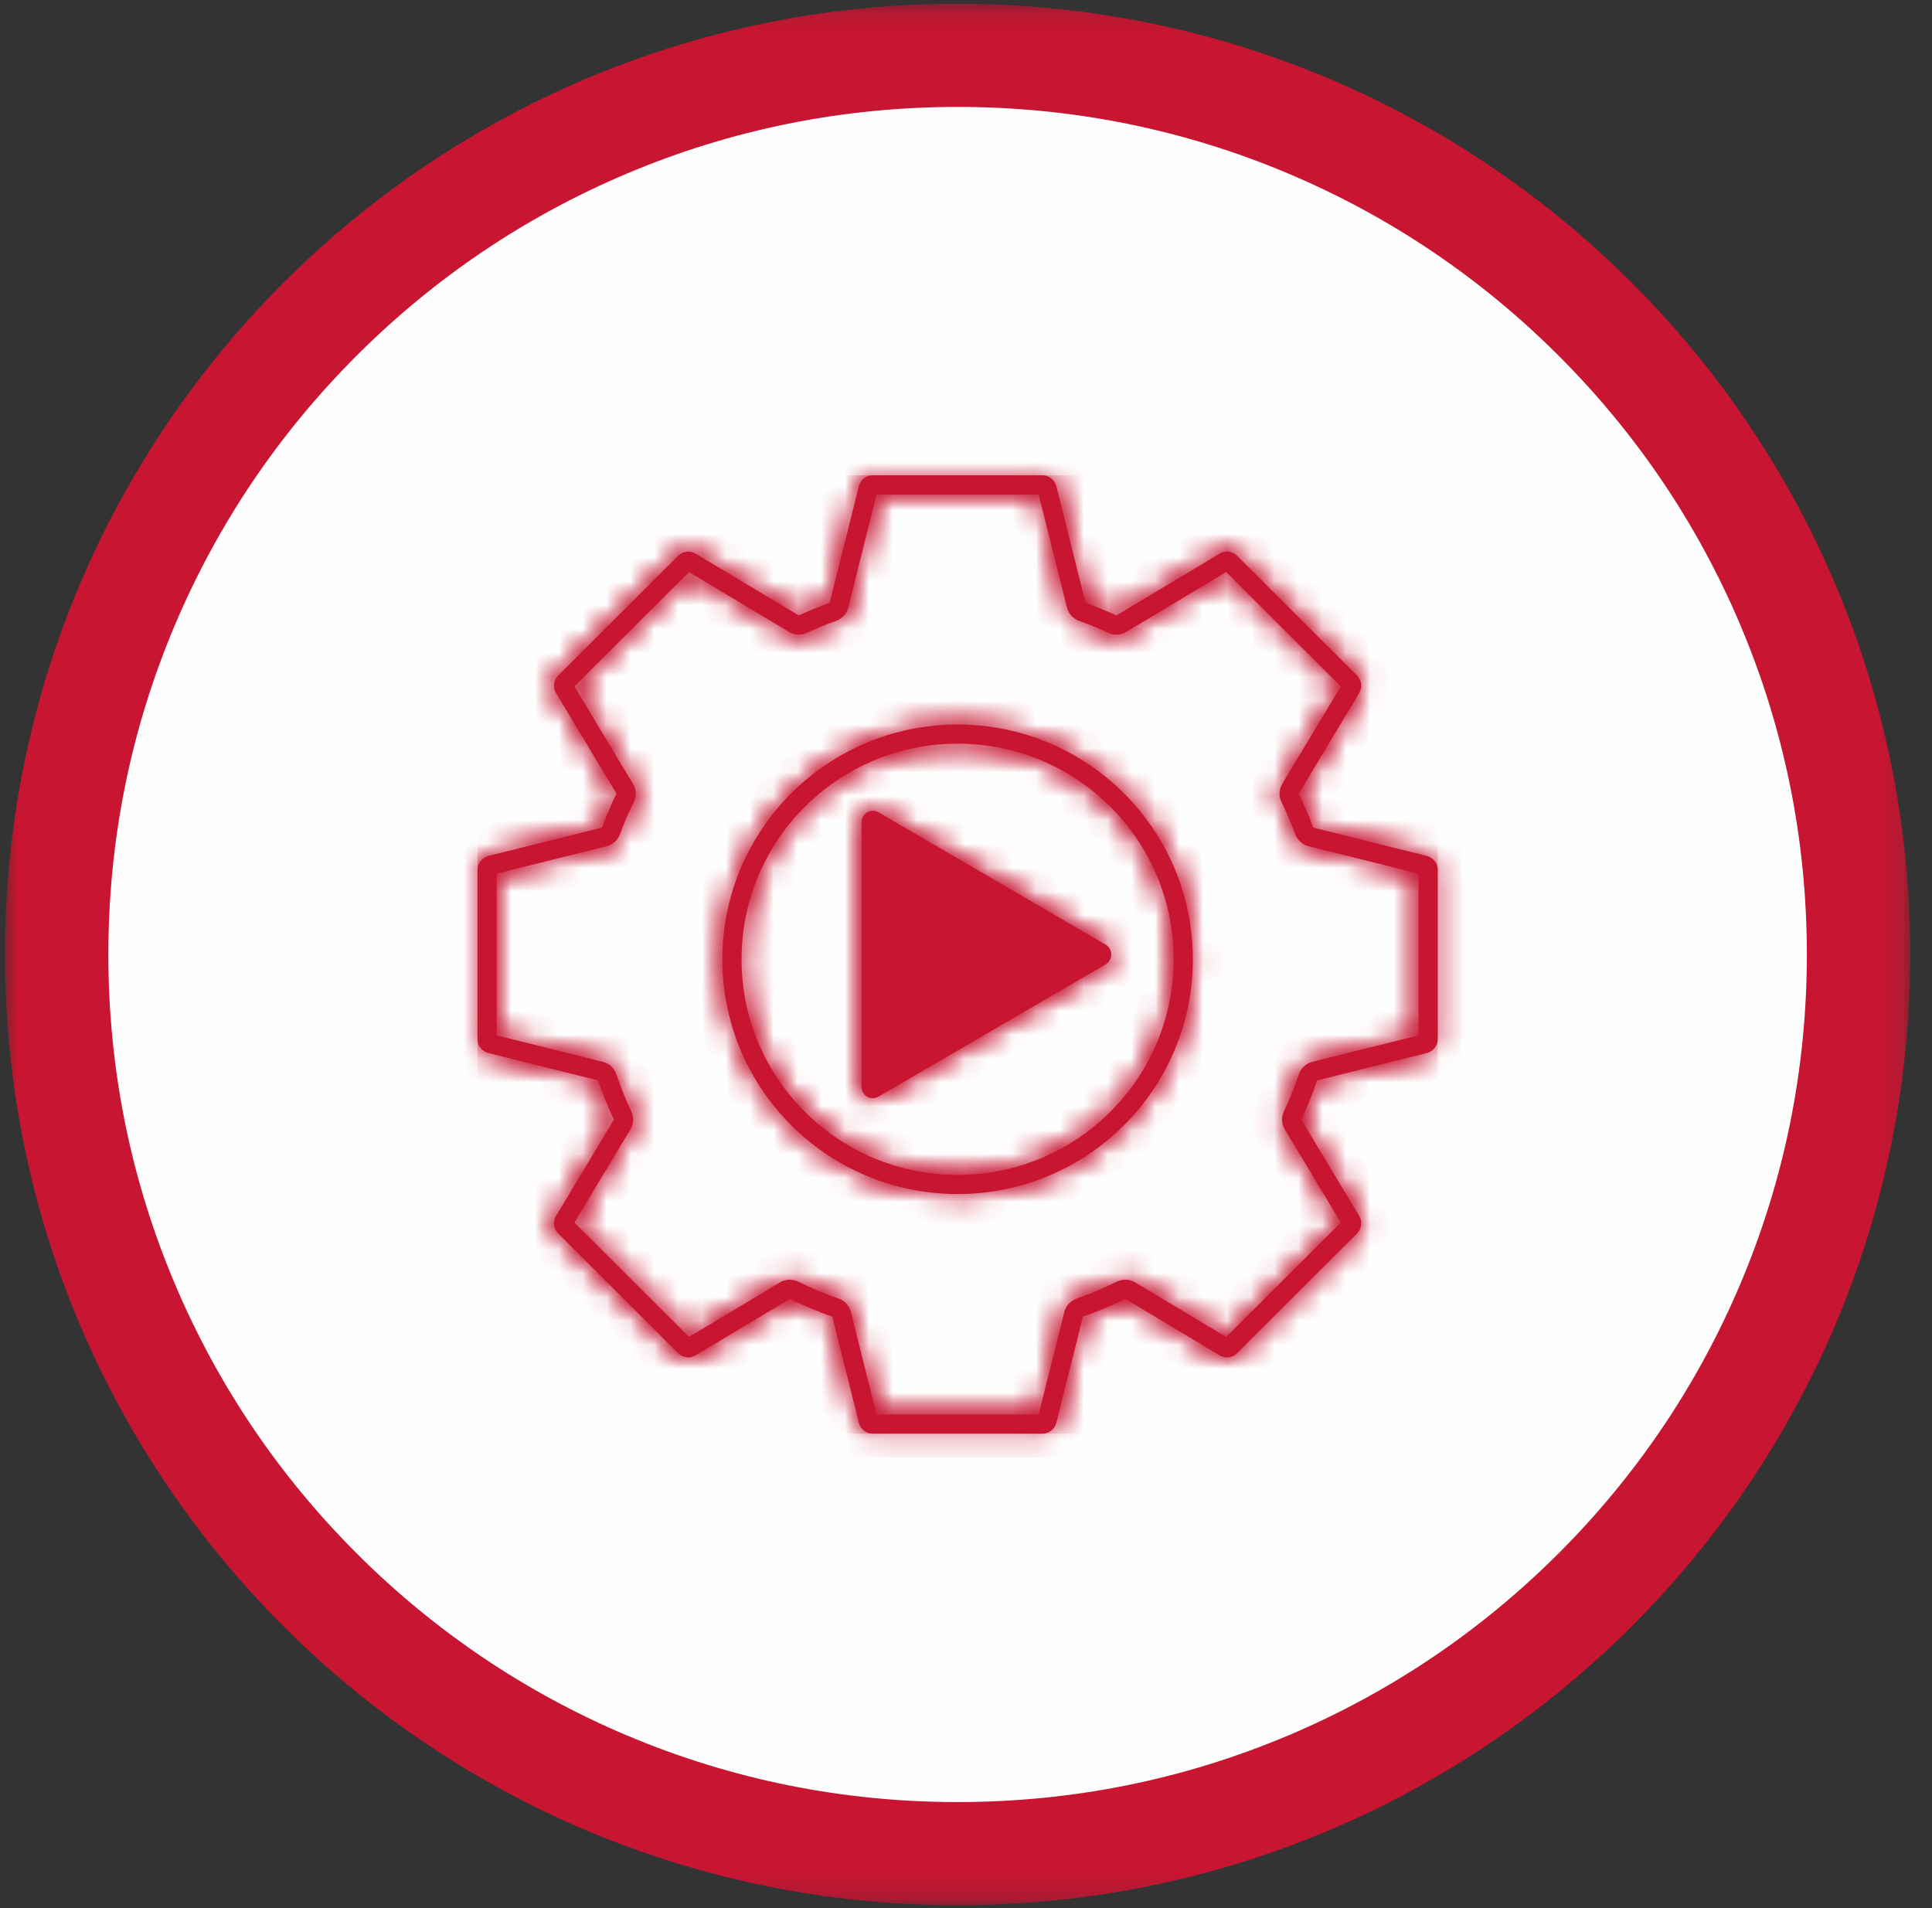 <?xml version="1.0" encoding="UTF-8"?>
<svg width="81px" height="80px" viewBox="0 0 81 80" version="1.1" xmlns="http://www.w3.org/2000/svg" xmlns:xlink="http://www.w3.org/1999/xlink">
    <rect x="0" y="0" width="81" height="80" fill="#333333" stroke="none"/>
    <!-- Generator: Sketch 54.1 (76490) - https://sketchapp.com -->
    <title>icon/automate</title>
    <desc>Created with Sketch.</desc>
    <defs>
        <polygon id="path-1" points="0 0.119 79.88 0.119 79.88 79.844 0 79.844"></polygon>
        <path d="M16.66,0.049 C16.383,0.049 16.141,0.237 16.074,0.505 L16.074,0.505 L14.849,5.394 C14.409,5.552 13.977,5.728 13.555,5.922 L13.555,5.922 L9.232,3.334 C8.994,3.191 8.69,3.229 8.494,3.424 L8.494,3.424 L3.468,8.441 C3.272,8.636 3.234,8.94 3.377,9.177 L3.377,9.177 L5.912,13.394 C5.686,13.857 5.482,14.332 5.301,14.819 L5.301,14.819 L0.543,16.006 C0.274,16.073 0.085,16.314 0.085,16.59 L0.085,16.59 L0.085,23.685 C0.085,23.962 0.274,24.203 0.543,24.27 L0.543,24.27 L5.144,25.418 C5.335,25.98 5.555,26.528 5.805,27.06 L5.805,27.06 L3.377,31.098 C3.234,31.336 3.272,31.639 3.468,31.835 L3.468,31.835 L8.494,36.851 C8.69,37.047 8.994,37.084 9.232,36.942 L9.232,36.942 L13.182,34.577 C13.756,34.86 14.349,35.109 14.96,35.322 L14.96,35.322 L16.074,39.77 C16.141,40.039 16.383,40.227 16.66,40.227 L16.66,40.227 L23.768,40.227 C24.045,40.227 24.287,40.039 24.354,39.77 L24.354,39.77 L25.468,35.322 C26.079,35.109 26.673,34.86 27.247,34.577 L27.247,34.577 L31.196,36.942 C31.434,37.084 31.738,37.047 31.934,36.851 L31.934,36.851 L36.96,31.835 C37.156,31.639 37.194,31.336 37.051,31.098 L37.051,31.098 L34.624,27.06 C34.873,26.528 35.094,25.98 35.284,25.418 L35.284,25.418 L39.885,24.27 C40.154,24.203 40.343,23.962 40.343,23.685 L40.343,23.685 L40.343,16.59 C40.343,16.314 40.154,16.073 39.885,16.006 L39.885,16.006 L35.128,14.819 C34.947,14.332 34.742,13.857 34.516,13.394 L34.516,13.394 L37.051,9.177 C37.194,8.94 37.156,8.636 36.96,8.441 L36.96,8.441 L31.934,3.424 C31.738,3.229 31.434,3.191 31.196,3.334 L31.196,3.334 L26.873,5.922 C26.451,5.728 26.02,5.552 25.579,5.394 L25.579,5.394 L24.354,0.505 C24.287,0.237 24.045,0.049 23.768,0.049 L23.768,0.049 L16.66,0.049 Z M13.893,6.652 C14.294,6.467 14.704,6.3 15.121,6.151 L15.121,6.151 C15.374,6.06 15.565,5.849 15.631,5.589 L15.631,5.589 L16.817,0.852 L23.611,0.852 L24.798,5.589 C24.863,5.849 25.054,6.06 25.307,6.151 L25.307,6.151 C25.724,6.3 26.134,6.467 26.536,6.652 L26.536,6.652 C26.777,6.763 27.059,6.748 27.287,6.612 L27.287,6.612 L31.476,4.103 L36.28,8.898 L33.826,12.98 C33.686,13.213 33.673,13.501 33.793,13.746 L33.793,13.746 C34.008,14.187 34.201,14.638 34.373,15.098 L34.373,15.098 C34.465,15.347 34.674,15.534 34.932,15.598 L34.932,15.598 L39.538,16.747 L39.538,23.528 L35.089,24.638 C34.823,24.705 34.609,24.902 34.521,25.161 L34.521,25.161 C34.341,25.692 34.132,26.212 33.894,26.719 L33.894,26.719 C33.781,26.961 33.795,27.244 33.933,27.473 L33.933,27.473 L36.28,31.378 L31.476,36.172 L27.661,33.888 C27.426,33.747 27.136,33.735 26.89,33.856 L26.89,33.856 C26.343,34.126 25.78,34.362 25.203,34.564 L25.203,34.564 C24.947,34.653 24.753,34.865 24.687,35.127 L24.687,35.127 L23.611,39.424 L16.817,39.424 L15.741,35.127 C15.675,34.865 15.482,34.653 15.226,34.564 L15.226,34.564 C14.649,34.362 14.085,34.126 13.538,33.856 L13.538,33.856 C13.293,33.735 13.002,33.747 12.768,33.888 L12.768,33.888 L8.952,36.172 L4.148,31.378 L6.495,27.473 C6.633,27.244 6.648,26.961 6.534,26.719 L6.534,26.719 C6.296,26.212 6.087,25.692 5.907,25.161 L5.907,25.161 C5.819,24.902 5.606,24.705 5.34,24.638 L5.34,24.638 L0.891,23.528 L0.891,16.747 L5.496,15.598 C5.754,15.534 5.963,15.347 6.056,15.098 L6.056,15.098 C6.227,14.638 6.42,14.187 6.636,13.746 L6.636,13.746 C6.755,13.501 6.743,13.213 6.602,12.98 L6.602,12.98 L4.148,8.898 L8.952,4.103 L13.141,6.612 C13.268,6.688 13.411,6.726 13.555,6.726 L13.555,6.726 C13.67,6.726 13.786,6.701 13.893,6.652 L13.893,6.652 Z M10.351,20.339 C10.351,25.775 14.767,30.183 20.214,30.183 L20.214,30.183 C25.662,30.183 30.077,25.775 30.077,20.339 L30.077,20.339 C30.077,14.902 25.662,10.495 20.214,10.495 L20.214,10.495 C14.767,10.495 10.351,14.902 10.351,20.339 L10.351,20.339 Z M11.156,20.339 C11.156,15.346 15.212,11.299 20.214,11.299 L20.214,11.299 C25.217,11.299 29.272,15.346 29.272,20.339 L29.272,20.339 C29.272,25.331 25.217,29.379 20.214,29.379 L20.214,29.379 C15.212,29.379 11.156,25.331 11.156,20.339 L11.156,20.339 Z M16.188,14.589 L16.188,25.687 C16.188,25.77 16.21,25.851 16.25,25.924 L16.25,25.924 C16.379,26.153 16.665,26.233 16.89,26.102 L16.89,26.102 L26.419,20.553 C26.492,20.51 26.552,20.449 26.594,20.375 L26.594,20.375 C26.722,20.146 26.644,19.854 26.419,19.723 L26.419,19.723 L16.89,14.174 C16.819,14.133 16.739,14.111 16.658,14.111 L16.658,14.111 C16.398,14.111 16.188,14.325 16.188,14.589 L16.188,14.589 Z" id="path-3"></path>
        <path d="M16.66,0.049 C16.383,0.049 16.141,0.237 16.074,0.505 L16.074,0.505 L14.849,5.394 C14.409,5.552 13.977,5.728 13.555,5.922 L13.555,5.922 L9.232,3.334 C8.994,3.191 8.69,3.229 8.494,3.424 L8.494,3.424 L3.468,8.441 C3.272,8.636 3.234,8.94 3.377,9.177 L3.377,9.177 L5.912,13.394 C5.686,13.857 5.482,14.332 5.301,14.819 L5.301,14.819 L0.543,16.006 C0.274,16.073 0.085,16.314 0.085,16.59 L0.085,16.59 L0.085,23.685 C0.085,23.962 0.274,24.203 0.543,24.27 L0.543,24.27 L5.144,25.418 C5.335,25.98 5.555,26.528 5.805,27.06 L5.805,27.06 L3.377,31.098 C3.234,31.336 3.272,31.639 3.468,31.835 L3.468,31.835 L8.494,36.851 C8.69,37.047 8.994,37.084 9.232,36.942 L9.232,36.942 L13.182,34.577 C13.756,34.86 14.349,35.109 14.96,35.322 L14.96,35.322 L16.074,39.77 C16.141,40.039 16.383,40.227 16.66,40.227 L16.66,40.227 L23.768,40.227 C24.045,40.227 24.287,40.039 24.354,39.77 L24.354,39.77 L25.468,35.322 C26.079,35.109 26.673,34.86 27.247,34.577 L27.247,34.577 L31.196,36.942 C31.434,37.084 31.738,37.047 31.934,36.851 L31.934,36.851 L36.96,31.835 C37.156,31.639 37.194,31.336 37.051,31.098 L37.051,31.098 L34.624,27.06 C34.873,26.528 35.094,25.98 35.284,25.418 L35.284,25.418 L39.885,24.27 C40.154,24.203 40.343,23.962 40.343,23.685 L40.343,23.685 L40.343,16.59 C40.343,16.314 40.154,16.073 39.885,16.006 L39.885,16.006 L35.128,14.819 C34.947,14.332 34.742,13.857 34.516,13.394 L34.516,13.394 L37.051,9.177 C37.194,8.94 37.156,8.636 36.96,8.441 L36.96,8.441 L31.934,3.424 C31.738,3.229 31.434,3.191 31.196,3.334 L31.196,3.334 L26.873,5.922 C26.451,5.728 26.02,5.552 25.579,5.394 L25.579,5.394 L24.354,0.505 C24.287,0.237 24.045,0.049 23.768,0.049 L23.768,0.049 L16.66,0.049 Z M13.893,6.652 C14.294,6.467 14.704,6.3 15.121,6.151 L15.121,6.151 C15.374,6.06 15.565,5.849 15.631,5.589 L15.631,5.589 L16.817,0.852 L23.611,0.852 L24.798,5.589 C24.863,5.849 25.054,6.06 25.307,6.151 L25.307,6.151 C25.724,6.3 26.134,6.467 26.536,6.652 L26.536,6.652 C26.777,6.763 27.059,6.748 27.287,6.612 L27.287,6.612 L31.476,4.103 L36.28,8.898 L33.826,12.98 C33.686,13.213 33.673,13.501 33.793,13.746 L33.793,13.746 C34.008,14.187 34.201,14.638 34.373,15.098 L34.373,15.098 C34.465,15.347 34.674,15.534 34.932,15.598 L34.932,15.598 L39.538,16.747 L39.538,23.528 L35.089,24.638 C34.823,24.705 34.609,24.902 34.521,25.161 L34.521,25.161 C34.341,25.692 34.132,26.212 33.894,26.719 L33.894,26.719 C33.781,26.961 33.795,27.244 33.933,27.473 L33.933,27.473 L36.28,31.378 L31.476,36.172 L27.661,33.888 C27.426,33.747 27.136,33.735 26.89,33.856 L26.89,33.856 C26.343,34.126 25.78,34.362 25.203,34.564 L25.203,34.564 C24.947,34.653 24.753,34.865 24.687,35.127 L24.687,35.127 L23.611,39.424 L16.817,39.424 L15.741,35.127 C15.675,34.865 15.482,34.653 15.226,34.564 L15.226,34.564 C14.649,34.362 14.085,34.126 13.538,33.856 L13.538,33.856 C13.293,33.735 13.002,33.747 12.768,33.888 L12.768,33.888 L8.952,36.172 L4.148,31.378 L6.495,27.473 C6.633,27.244 6.648,26.961 6.534,26.719 L6.534,26.719 C6.296,26.212 6.087,25.692 5.907,25.161 L5.907,25.161 C5.819,24.902 5.606,24.705 5.34,24.638 L5.34,24.638 L0.891,23.528 L0.891,16.747 L5.496,15.598 C5.754,15.534 5.963,15.347 6.056,15.098 L6.056,15.098 C6.227,14.638 6.42,14.187 6.636,13.746 L6.636,13.746 C6.755,13.501 6.743,13.213 6.602,12.98 L6.602,12.98 L4.148,8.898 L8.952,4.103 L13.141,6.612 C13.268,6.688 13.412,6.726 13.555,6.726 L13.555,6.726 C13.67,6.726 13.785,6.701 13.893,6.652 L13.893,6.652 Z M10.351,20.339 C10.351,25.775 14.767,30.183 20.214,30.183 L20.214,30.183 C25.662,30.183 30.077,25.775 30.077,20.339 L30.077,20.339 C30.077,14.902 25.662,10.495 20.214,10.495 L20.214,10.495 C14.767,10.495 10.351,14.902 10.351,20.339 L10.351,20.339 Z M11.156,20.339 C11.156,15.346 15.212,11.299 20.214,11.299 L20.214,11.299 C25.217,11.299 29.272,15.346 29.272,20.339 L29.272,20.339 C29.272,25.331 25.217,29.379 20.214,29.379 L20.214,29.379 C15.212,29.379 11.156,25.331 11.156,20.339 L11.156,20.339 Z M16.188,14.589 L16.188,25.687 C16.188,25.77 16.21,25.851 16.25,25.924 L16.25,25.924 C16.379,26.153 16.665,26.233 16.89,26.102 L16.89,26.102 L26.419,20.553 C26.492,20.51 26.552,20.449 26.594,20.375 L26.594,20.375 C26.722,20.146 26.644,19.854 26.419,19.723 L26.419,19.723 L16.89,14.174 C16.819,14.133 16.739,14.111 16.658,14.111 L16.658,14.111 C16.398,14.111 16.188,14.325 16.188,14.589 L16.188,14.589 Z" id="path-5"></path>
    </defs>
    <g id="mockup" stroke="none" stroke-width="1" fill="none" fill-rule="evenodd">
        <g id="sonar-1440" transform="translate(-952, -674)">
            <g id="自動" transform="translate(952.208, 674)">
                <g id="icon/automate">
                    <g>
                        <g id="Group-8" transform="translate(0, 0.037)">
                            <path d="M39.94,77.68 C29.851,77.68 20.365,73.759 13.231,66.639 C6.097,59.518 2.168,50.051 2.168,39.982 C2.168,29.912 6.097,20.445 13.231,13.324 C20.365,6.204 29.851,2.283 39.94,2.283 C50.03,2.283 59.515,6.204 66.649,13.324 C73.784,20.445 77.713,29.912 77.713,39.982 C77.713,50.051 73.784,59.518 66.649,66.639 C59.515,73.759 50.03,77.68 39.94,77.68" id="Fill-1" fill="#FEFEFE"></path>
                            <g id="Group-5">
                                <mask id="mask-2" fill="white">
                                    <use xlink:href="#path-1"></use>
                                </mask>
                                <g id="Clip-4"></g>
                                <path d="M39.94,0.119 C17.882,0.119 0,17.966 0,39.982 C0,61.997 17.882,79.844 39.94,79.844 C61.999,79.844 79.881,61.997 79.881,39.982 C79.881,17.966 61.999,0.119 39.94,0.119 M39.94,4.446 C44.749,4.446 49.411,5.385 53.798,7.237 C58.037,9.027 61.845,11.589 65.117,14.854 C68.388,18.119 70.956,21.92 72.749,26.151 C74.604,30.529 75.545,35.182 75.545,39.982 C75.545,44.781 74.604,49.434 72.749,53.812 C70.956,58.043 68.388,61.844 65.117,65.109 C61.845,68.374 58.037,70.936 53.798,72.726 C49.411,74.578 44.749,75.517 39.94,75.517 C35.132,75.517 30.469,74.578 26.083,72.726 C21.843,70.936 18.035,68.374 14.764,65.109 C11.493,61.844 8.925,58.043 7.132,53.812 C5.276,49.434 4.335,44.781 4.335,39.982 C4.335,35.182 5.276,30.529 7.132,26.151 C8.925,21.92 11.493,18.119 14.764,14.854 C18.035,11.589 21.843,9.027 26.083,7.237 C30.469,5.385 35.132,4.446 39.94,4.446" id="Fill-3" fill="#C71532" mask="url(#mask-2)"></path>
                            </g>
                            <path d="M46.145,40.396 L36.616,45.945 C36.391,46.076 36.105,45.997 35.976,45.767 C35.936,45.695 35.915,45.614 35.915,45.53 L35.915,34.433 C35.915,34.169 36.125,33.955 36.383,33.955 C36.465,33.955 36.545,33.976 36.616,34.018 L46.145,39.566 C46.37,39.697 46.448,39.99 46.32,40.218 C46.278,40.293 46.218,40.354 46.145,40.396 L46.145,40.396 Z M56.006,51.221 L53.659,47.317 C53.521,47.088 53.507,46.805 53.62,46.563 C53.858,46.056 54.068,45.536 54.247,45.005 C54.335,44.745 54.549,44.548 54.815,44.482 L59.264,43.372 L59.264,36.591 L54.658,35.442 C54.401,35.378 54.191,35.191 54.099,34.942 C53.928,34.482 53.734,34.03 53.519,33.59 C53.399,33.345 53.412,33.057 53.552,32.824 L56.006,28.742 L51.202,23.947 L47.013,26.455 C46.785,26.592 46.504,26.607 46.262,26.496 C45.86,26.311 45.45,26.143 45.033,25.994 C44.78,25.904 44.589,25.693 44.524,25.433 L43.337,20.696 L36.543,20.696 L35.357,25.433 C35.291,25.693 35.1,25.904 34.847,25.994 C34.43,26.143 34.02,26.311 33.619,26.496 C33.377,26.607 33.095,26.592 32.867,26.455 L28.679,23.947 L23.874,28.742 L26.328,32.824 C26.469,33.057 26.481,33.345 26.362,33.59 C26.146,34.03 25.953,34.482 25.782,34.942 C25.689,35.191 25.48,35.378 25.222,35.442 L20.617,36.591 L20.617,43.372 L25.066,44.482 C25.332,44.548 25.546,44.745 25.633,45.005 C25.813,45.536 26.022,46.056 26.26,46.563 C26.374,46.805 26.359,47.088 26.221,47.317 L23.874,51.221 L28.679,56.016 L32.494,53.731 C32.728,53.591 33.019,53.579 33.264,53.7 C33.812,53.97 34.375,54.206 34.952,54.408 C35.208,54.497 35.401,54.709 35.467,54.971 L36.543,59.267 L43.337,59.267 L44.413,54.971 C44.479,54.709 44.673,54.497 44.929,54.408 C45.505,54.206 46.069,53.97 46.616,53.7 C46.862,53.579 47.152,53.591 47.387,53.731 L51.202,56.016 L56.006,51.221 Z M45.195,55.166 L44.08,59.614 C44.013,59.883 43.771,60.071 43.495,60.071 L36.386,60.071 C36.109,60.071 35.867,59.883 35.8,59.614 L34.686,55.166 C34.075,54.953 33.482,54.703 32.908,54.421 L28.958,56.786 C28.721,56.928 28.416,56.891 28.22,56.695 L23.194,51.678 C22.998,51.483 22.961,51.179 23.103,50.942 L25.531,46.904 C25.281,46.372 25.061,45.824 24.87,45.262 L20.269,44.114 C20,44.046 19.812,43.805 19.812,43.529 L19.812,36.434 C19.812,36.158 20,35.917 20.269,35.849 L25.027,34.662 C25.208,34.176 25.412,33.7 25.638,33.237 L23.103,29.021 C22.961,28.784 22.998,28.48 23.194,28.285 L28.22,23.268 C28.416,23.072 28.721,23.035 28.958,23.177 L33.281,25.766 C33.703,25.572 34.135,25.395 34.576,25.238 L35.8,20.349 C35.867,20.081 36.109,19.892 36.386,19.892 L43.495,19.892 C43.771,19.892 44.013,20.081 44.08,20.349 L45.305,25.238 C45.746,25.395 46.177,25.572 46.599,25.766 L50.922,23.177 C51.16,23.035 51.464,23.072 51.66,23.268 L56.687,28.285 C56.882,28.48 56.92,28.784 56.777,29.021 L54.242,33.237 C54.468,33.7 54.673,34.176 54.854,34.662 L59.611,35.849 C59.88,35.917 60.069,36.158 60.069,36.434 L60.069,43.529 C60.069,43.805 59.88,44.046 59.611,44.114 L55.01,45.262 C54.82,45.824 54.599,46.372 54.349,46.904 L56.777,50.942 C56.92,51.179 56.882,51.483 56.687,51.678 L51.66,56.695 C51.464,56.891 51.16,56.928 50.922,56.786 L46.973,54.421 C46.399,54.703 45.805,54.953 45.195,55.166 L45.195,55.166 Z M39.94,49.223 C44.943,49.223 48.998,45.175 48.998,40.182 C48.998,35.19 44.943,31.142 39.94,31.142 C34.938,31.142 30.882,35.19 30.882,40.182 C30.882,45.175 34.938,49.223 39.94,49.223 L39.94,49.223 Z M39.94,50.026 C34.493,50.026 30.077,45.619 30.077,40.182 C30.077,34.746 34.493,30.339 39.94,30.339 C45.387,30.339 49.803,34.746 49.803,40.182 C49.803,45.619 45.387,50.026 39.94,50.026 L39.94,50.026 Z" id="Fill-6" fill="#C71532"></path>
                        </g>
                        <g id="Group-11" transform="translate(19.726, 19.881)">
                            <mask id="mask-4" fill="white">
                                <use xlink:href="#path-3"></use>
                            </mask>
                            <g id="Clip-10"></g>
                            <polygon id="Fill-9" fill="#C71532" mask="url(#mask-4)" points="0.086 40.227 40.343 40.227 40.343 0.048 0.086 0.048"></polygon>
                        </g>
                        <g id="Group-14" transform="translate(19.726, 19.881)">
                            <mask id="mask-6" fill="white">
                                <use xlink:href="#path-5"></use>
                            </mask>
                            <g id="Clip-13"></g>
                            <polygon id="Fill-12" fill="#C71532" mask="url(#mask-6)" points="-0.921 41.232 41.349 41.232 41.349 -0.956 -0.921 -0.956"></polygon>
                        </g>
                    </g>
                </g>
            </g>
        </g>
    </g>
</svg>